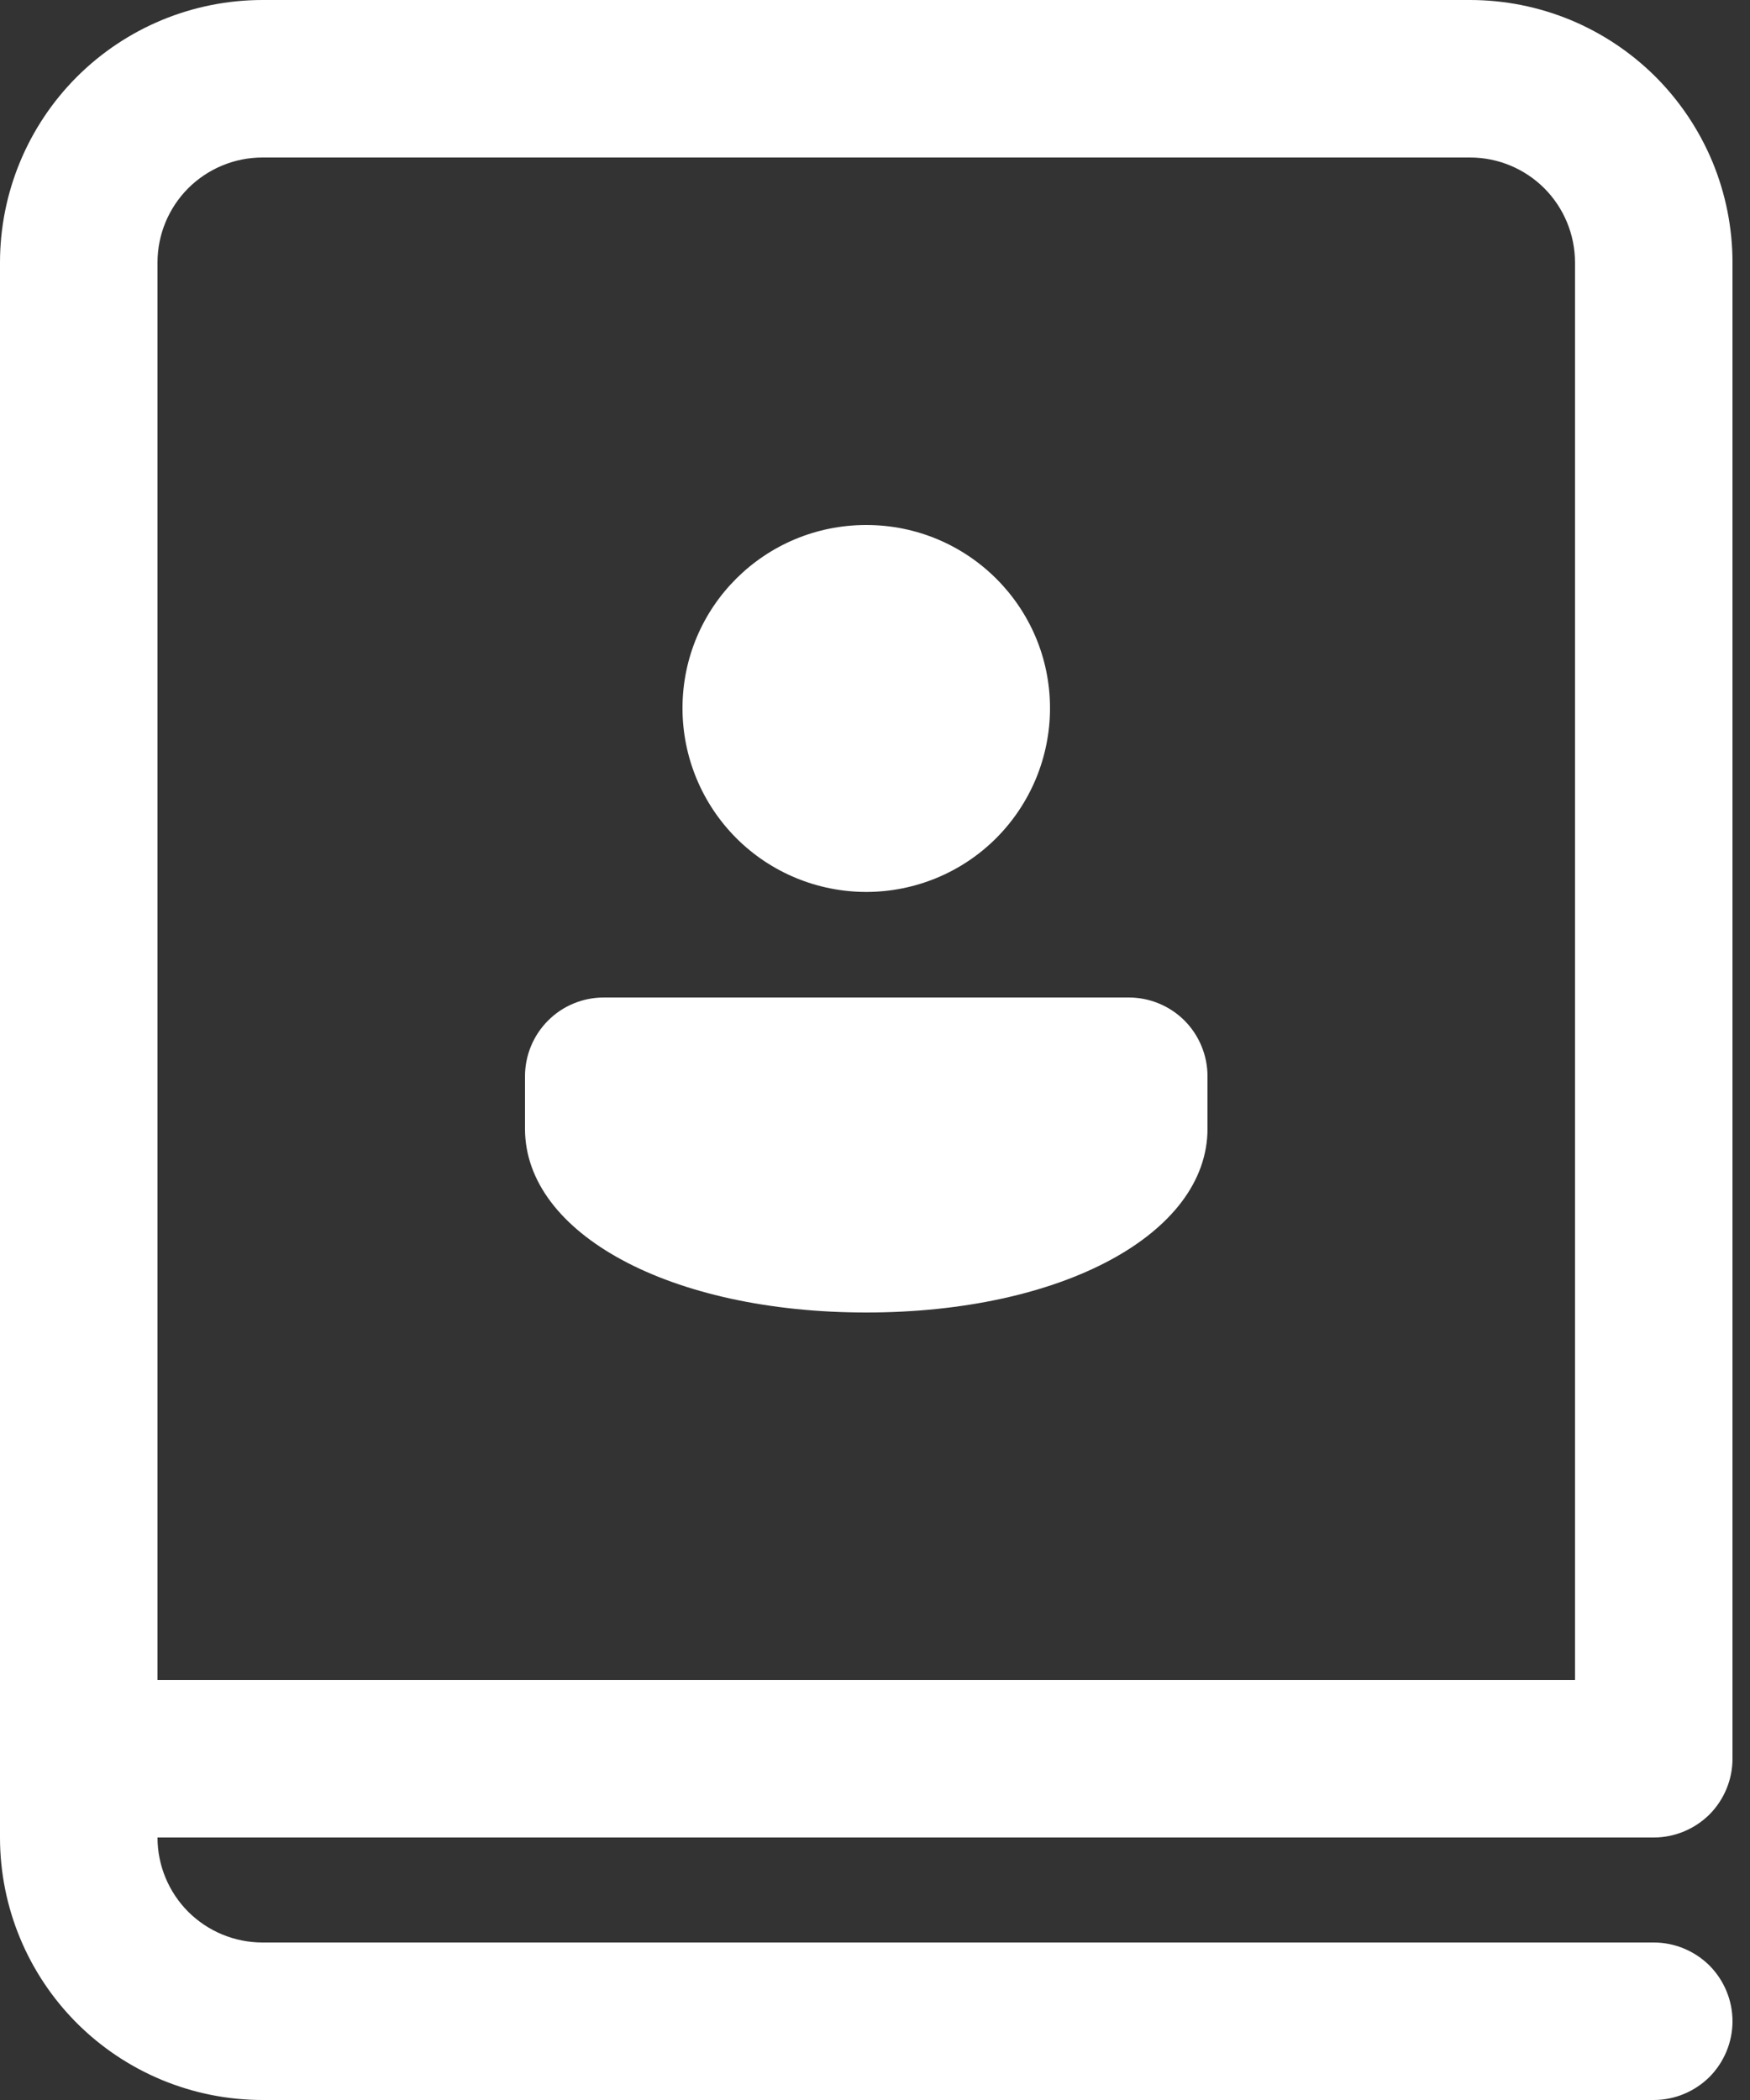 <svg width="25" height="30" viewBox="0 0 25 30" fill="none" xmlns="http://www.w3.org/2000/svg">
<rect x="0" y="0" width="25" height="30" fill="#333333" stroke="none"/>
<path d="M17.25 15.375C17.25 15.077 17.131 14.79 16.921 14.579C16.709 14.368 16.423 14.25 16.125 14.25H8.625C8.327 14.25 8.04 14.368 7.83 14.579C7.619 14.79 7.5 15.077 7.5 15.375V16.125C7.5 17.625 9.575 18.75 12.375 18.75C15.175 18.75 17.25 17.625 17.25 16.125V15.375ZM15 10.117C15 8.67 13.825 7.5 12.375 7.5C10.925 7.5 9.75 8.668 9.75 10.117C9.75 10.814 10.027 11.481 10.519 11.974C11.011 12.466 11.679 12.742 12.375 12.742C13.071 12.742 13.739 12.466 14.231 11.974C14.723 11.481 15 10.814 15 10.117ZM0 3.75C0 2.755 0.395 1.802 1.098 1.098C1.802 0.395 2.755 0 3.75 0H21C21.492 0 21.98 0.097 22.435 0.285C22.89 0.474 23.303 0.75 23.652 1.098C24 1.447 24.276 1.86 24.465 2.315C24.653 2.77 24.75 3.258 24.75 3.75V25.125C24.75 25.423 24.631 25.709 24.421 25.921C24.209 26.131 23.923 26.25 23.625 26.25H2.25C2.25 26.648 2.408 27.029 2.689 27.311C2.971 27.592 3.352 27.75 3.75 27.75H23.625C23.923 27.75 24.209 27.869 24.421 28.079C24.631 28.291 24.75 28.577 24.75 28.875C24.75 29.173 24.631 29.459 24.421 29.671C24.209 29.881 23.923 30 23.625 30H3.75C2.755 30 1.802 29.605 1.098 28.902C0.395 28.198 0 27.245 0 26.25V3.75ZM2.25 3.75V24H22.5V3.75C22.5 3.352 22.342 2.971 22.061 2.689C21.779 2.408 21.398 2.25 21 2.25H3.75C3.352 2.25 2.971 2.408 2.689 2.689C2.408 2.971 2.25 3.352 2.25 3.75Z" fill="white"/>
</svg>
